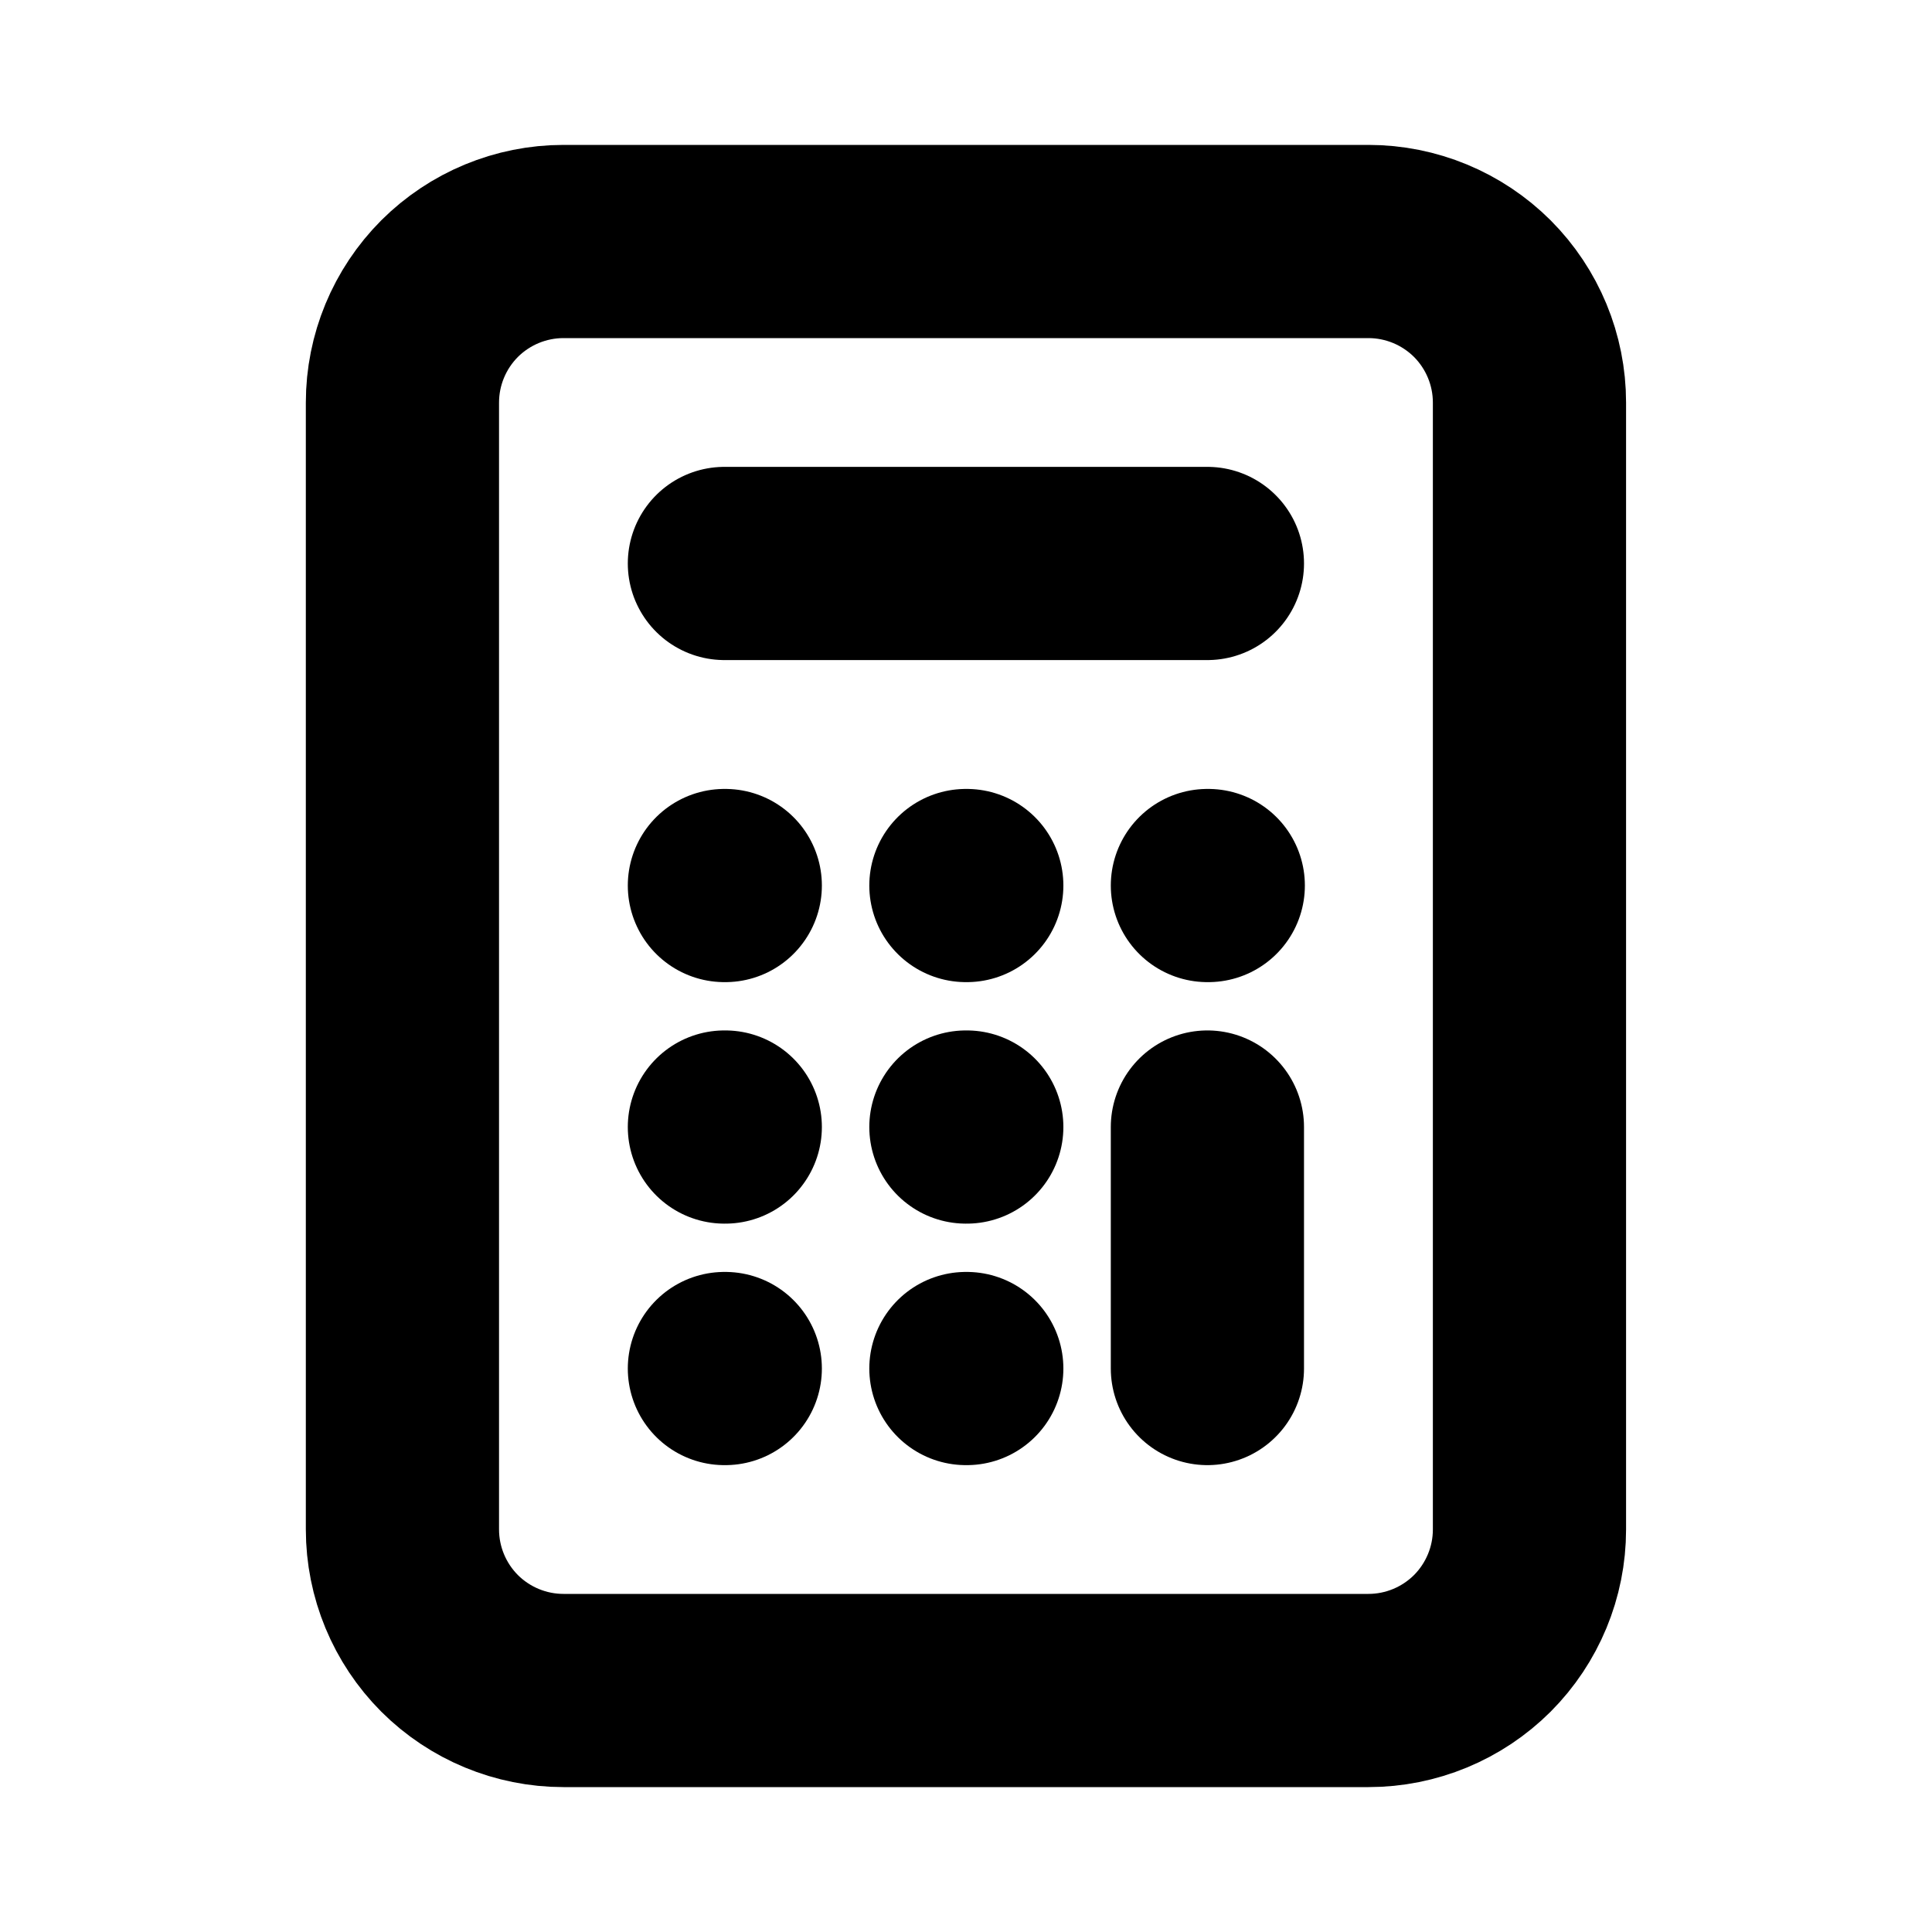 <svg width="20" height="20" viewBox="0 0 20 20" fill="none" xmlns="http://www.w3.org/2000/svg">
<path d="M7.499 5.833H12.499M12.499 14.167V11.667M9.999 14.167H10.008M7.499 14.167H7.508M7.499 11.667H7.508M9.999 11.667H10.008M12.499 9.167H12.508M9.999 9.167H10.008M7.499 9.167H7.508M5.833 17.5H14.166C14.608 17.5 15.032 17.324 15.345 17.012C15.657 16.699 15.833 16.275 15.833 15.833V4.167C15.833 3.725 15.657 3.301 15.345 2.988C15.032 2.676 14.608 2.5 14.166 2.5H5.833C5.391 2.5 4.967 2.676 4.654 2.988C4.342 3.301 4.166 3.725 4.166 4.167V15.833C4.166 16.275 4.342 16.699 4.654 17.012C4.967 17.324 5.391 17.5 5.833 17.5Z" stroke="black" stroke-width="2" stroke-linecap="round" stroke-linejoin="round"/>
</svg>

